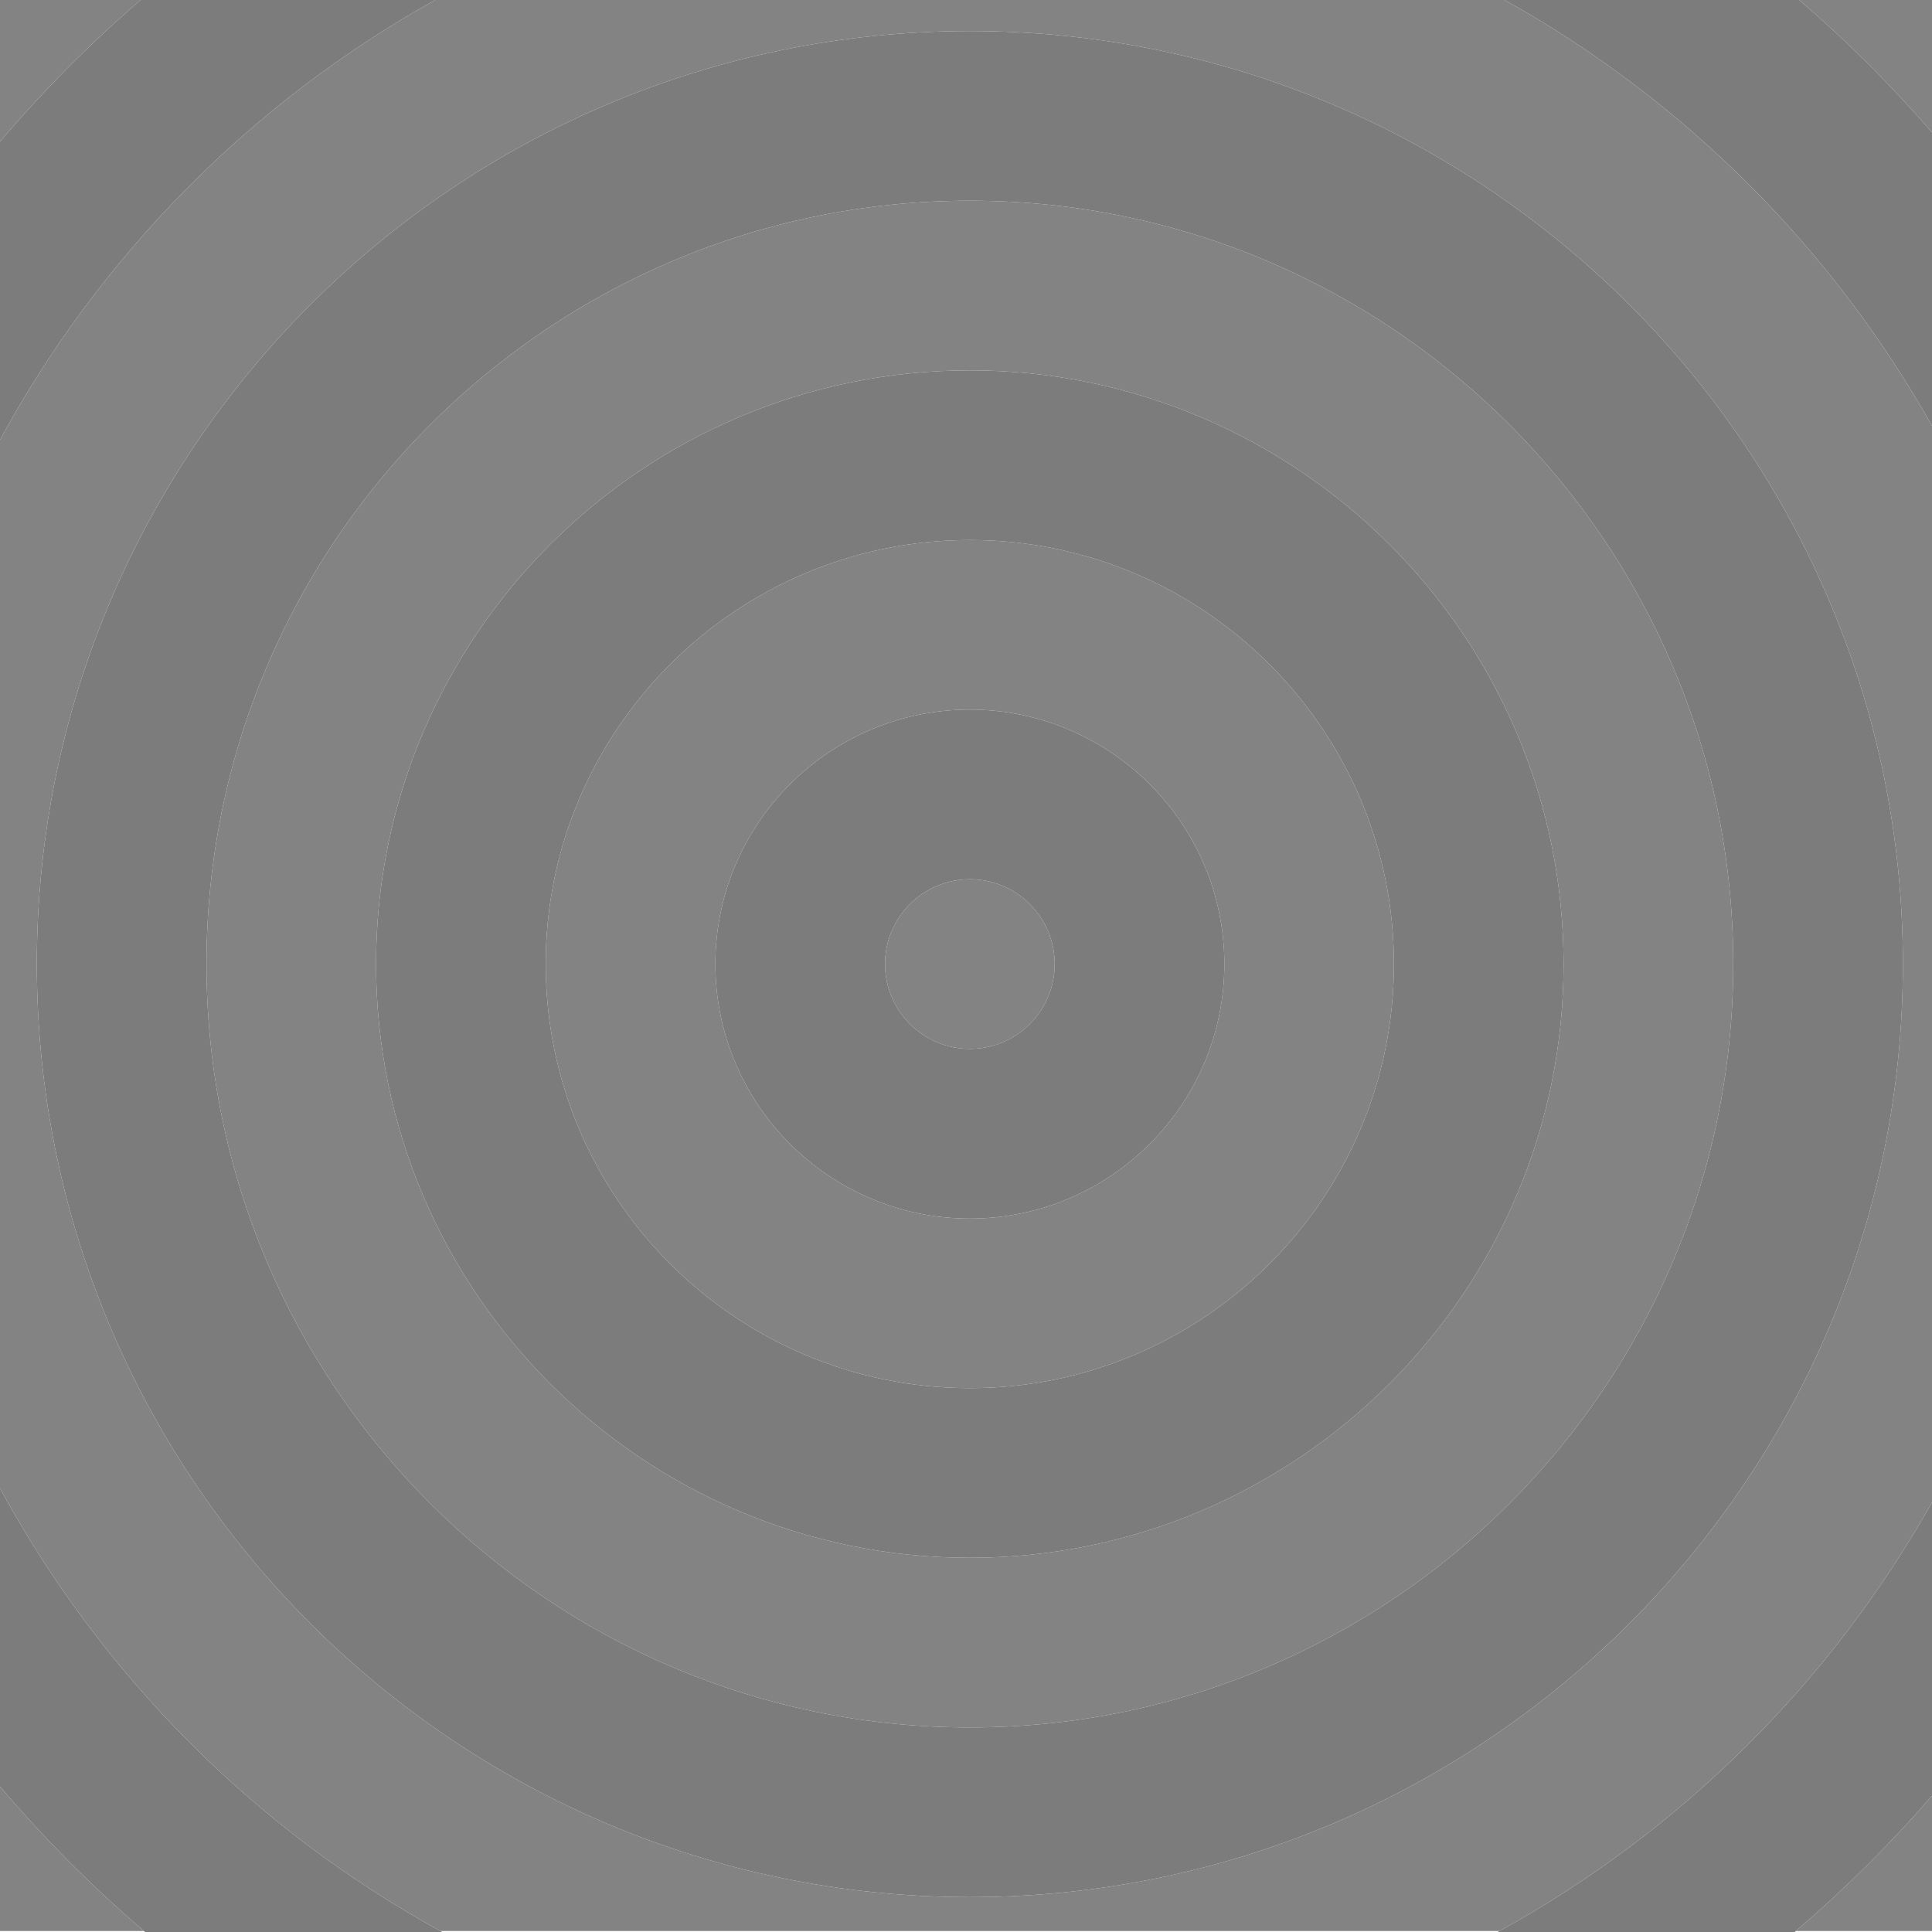 <?xml version="1.0" encoding="utf-8"?>
<!-- Generator: Adobe Illustrator 21.1.0, SVG Export Plug-In . SVG Version: 6.00 Build 0)  -->
<svg version="1.2" baseProfile="tiny" xmlns="http://www.w3.org/2000/svg" xmlns:xlink="http://www.w3.org/1999/xlink" x="0px"
	 y="0px" viewBox="0 0 334 334" xml:space="preserve">
<g id="Layer_1">
	<g>
		<path fill="#838383" d="M334,259.703V73.634c-17.324-30.851-42.979-56.417-73.898-73.634H75.243
			C43.518,17.666,17.327,44.119,0,76.058v181.22c17.489,32.239,44.007,58.892,76.134,76.557h183.076
			C290.529,316.616,316.509,290.851,334,259.703z M167.668,327.968c-88.94,0-161.299-72.359-161.299-161.3
			S78.728,5.369,167.668,5.369c88.941,0,161.3,72.358,161.3,161.299S256.609,327.968,167.668,327.968z"
			/>
		<path fill="#838383" d="M334,22.889V-0h-22.95C319.246,7.061,326.92,14.71,334,22.889z"/>
		<path fill="#838383" d="M24.298-0H0v24.484C7.453,15.707,15.575,7.515,24.298-0z"/>
		<path fill="#838383" d="M310.46,333.835H334v-23.388C326.752,318.821,318.876,326.636,310.46,333.835z"/>
		<path fill="#838383" d="M167.668,152.003c-8.086,0-14.665,6.579-14.665,14.665s6.579,14.666,14.665,14.666
			c8.087,0,14.666-6.579,14.666-14.666S175.755,152.003,167.668,152.003z"/>
		<path fill="#838383" d="M167.668,93.359c-40.432,0-73.325,32.886-73.325,73.309
			c0,40.423,32.894,73.309,73.325,73.309c40.423,0,73.31-32.886,73.31-73.309
			C240.978,126.246,208.091,93.359,167.668,93.359z M167.668,210.664
			c-24.259,0-43.995-19.736-43.995-43.996c0-24.259,19.736-43.995,43.995-43.995
			c24.26,0,43.996,19.736,43.996,43.995C211.664,190.927,191.928,210.664,167.668,210.664z"/>
		<path fill="#838383" d="M167.668,34.699c-72.768,0-131.969,59.201-131.969,131.969
			c0,72.769,59.201,131.97,131.969,131.97c72.769,0,131.97-59.201,131.97-131.97
			C299.638,93.9,240.437,34.699,167.668,34.699z M167.668,269.307
			c-56.604,0-102.655-46.043-102.655-102.639c0-56.595,46.051-102.639,102.655-102.639
			c56.596,0,102.64,46.043,102.64,102.639C270.308,223.264,224.264,269.307,167.668,269.307z"/>
		<path fill="#838383" d="M0,308.852v24.983h24.888C15.943,326.183,7.62,317.826,0,308.852z"/>
		<path fill="#7C7C7C" d="M167.668,122.673c-24.259,0-43.995,19.736-43.995,43.995
			c0,24.259,19.736,43.996,43.995,43.996c24.26,0,43.996-19.736,43.996-43.996
			C211.664,142.409,191.928,122.673,167.668,122.673z M167.668,181.333
			c-8.086,0-14.665-6.579-14.665-14.666s6.579-14.665,14.665-14.665c8.087,0,14.666,6.579,14.666,14.665
			S175.755,181.333,167.668,181.333z"/>
		<path fill="#7C7C7C" d="M167.668,64.029c-56.604,0-102.655,46.043-102.655,102.639
			c0,56.596,46.051,102.639,102.655,102.639c56.596,0,102.64-46.043,102.64-102.639
			C270.308,110.073,224.264,64.029,167.668,64.029z M167.668,239.977
			c-40.432,0-73.325-32.886-73.325-73.309c0-40.422,32.894-73.309,73.325-73.309
			c40.423,0,73.31,32.886,73.31,73.309C240.978,207.091,208.091,239.977,167.668,239.977z"/>
		<path fill="#7C7C7C" d="M167.668,5.369c-88.94,0-161.299,72.358-161.299,161.299
			s72.358,161.3,161.299,161.3c88.941,0,161.3-72.359,161.3-161.3S256.609,5.369,167.668,5.369z
			 M167.668,298.638c-72.768,0-131.969-59.201-131.969-131.97c0-72.768,59.201-131.969,131.969-131.969
			c72.769,0,131.97,59.201,131.97,131.969C299.638,239.436,240.437,298.638,167.668,298.638z"/>
		<path fill="#7C7C7C" d="M75.243-0H24.298C15.575,7.515,7.453,15.707,0,24.484v51.574
			C17.327,44.119,43.518,17.666,75.243-0z"/>
		<path fill="#7C7C7C" d="M334,73.634V22.889c-7.08-8.179-14.754-15.828-22.95-22.889h-50.948
			C291.021,17.216,316.676,42.782,334,73.634z"/>
		<path fill="#7C7C7C" d="M334,310.447v-50.745c-17.491,31.148-43.471,56.913-74.79,74.133
			c-0.098,0.054-0.195,0.111-0.294,0.165h51.349c0.065-0.055,0.13-0.109,0.195-0.165
			C318.876,326.636,326.752,318.821,334,310.447z"/>
		<path fill="#7C7C7C" d="M0,257.278v51.574c7.62,8.974,15.943,17.331,24.888,24.983
			c0.064,0.055,0.13,0.109,0.194,0.165h51.346c-0.099-0.054-0.195-0.11-0.294-0.165
			C44.007,316.17,17.489,289.517,0,257.278z"/>
	</g>
</g>
<g id="Layer_3" display="none">
</g>
<g id="Layer_2" display="none">
</g>
</svg>
